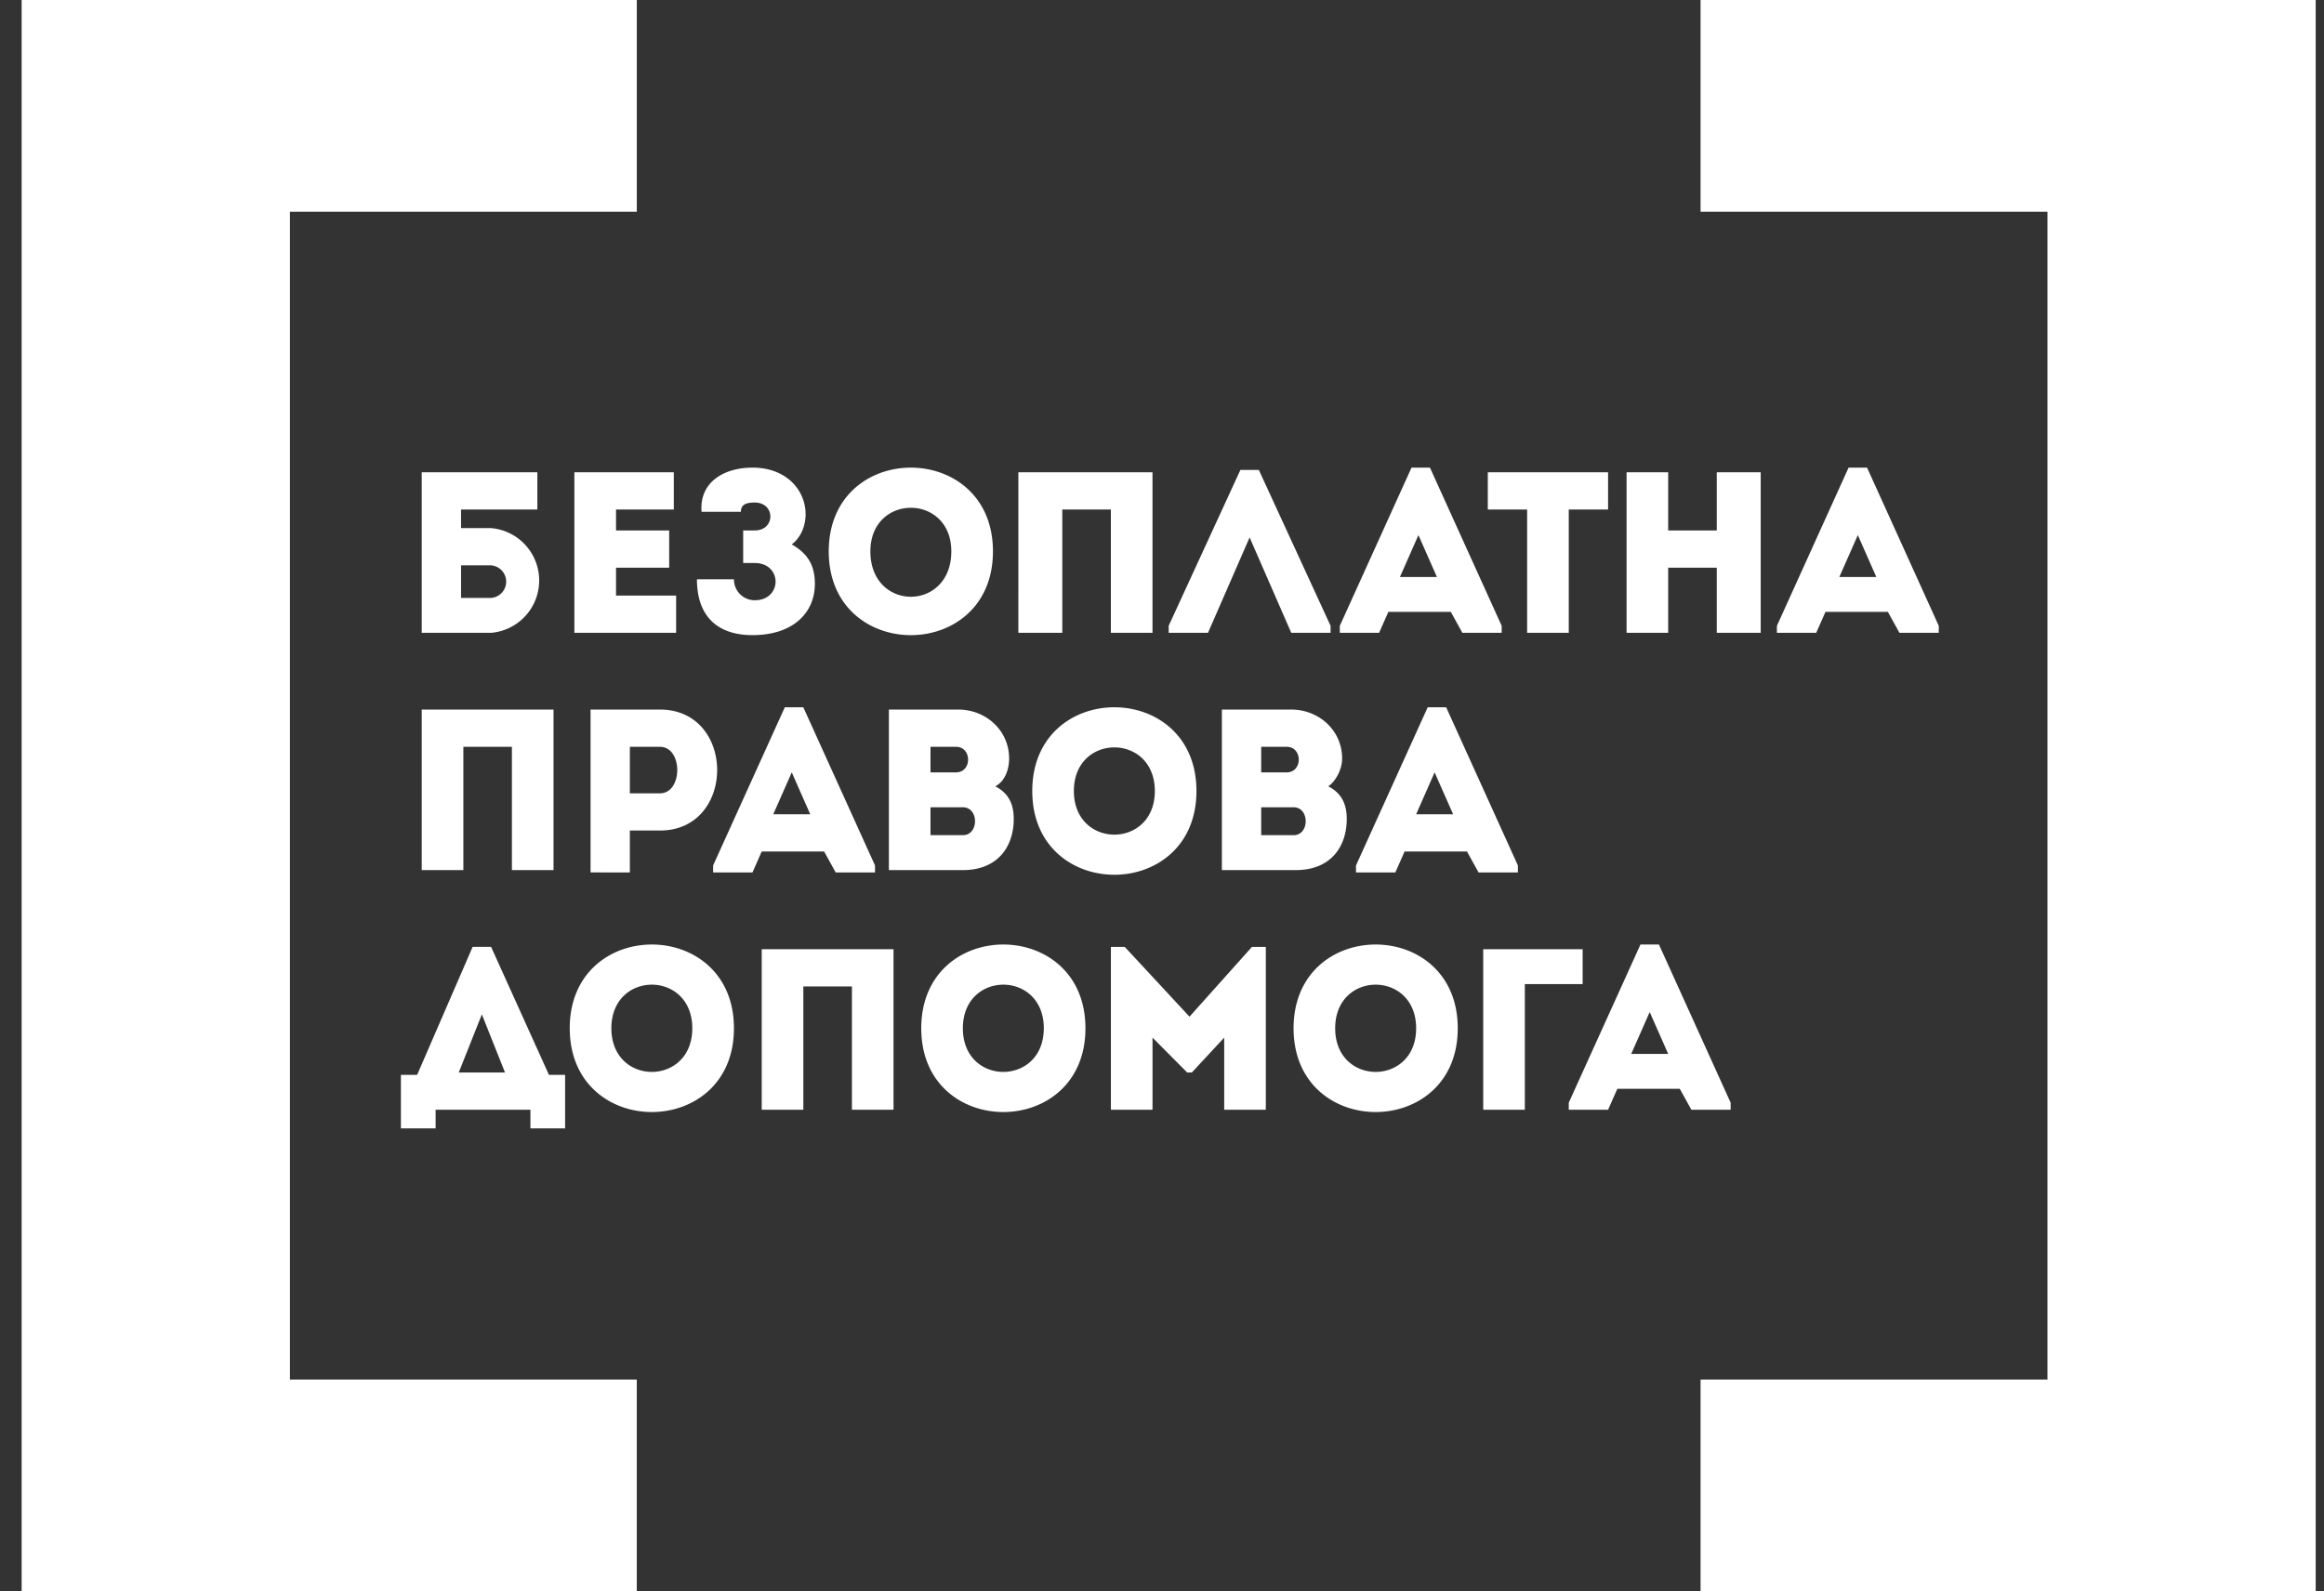 <svg width="73" height="50" fill="none" xmlns="http://www.w3.org/2000/svg"><rect width="100%" height="100%" fill="#333333" stroke="none"/><g clip-path="url(#clip0_242_192)" fill="#fff"><path d="M20.003 43.348H9.107V6.652h10.896V0H.68v50h19.322v-6.652zM53.417 0v6.652h10.896v36.696H53.417V50h19.322V0H53.417z"/><path d="M15.426 16.594a1.651 1.651 0 010 3.29h-2.179V14.84h3.632v1.17h-2.397v.584h.944zm-.944 1.17v1.023h.944a.513.513 0 000-1.023h-.944zm6.684-1.754H19.35v.657h1.67v1.17h-1.67v.877h1.888v1.17h-3.196V14.84h3.123v1.17zm.871.072c-.073-.95.726-1.389 1.598-1.389 1.09 0 1.67.731 1.67 1.462 0 .366-.145.731-.435.95.508.293.726.659.726 1.243 0 .878-.654 1.608-1.961 1.608-1.09 0-1.743-.584-1.743-1.754h1.162c0 .366.29.658.654.658.871 0 .871-1.17 0-1.17h-.364v-1.023h.364c.653 0 .653-.877 0-.877-.291 0-.436.073-.436.292h-1.235zm3.995 1.243c0-3.509 5.158-3.509 5.158 0s-5.158 3.509-5.158 0zm3.85 0c0-1.827-2.542-1.827-2.542 0 0 1.9 2.542 1.9 2.542 0zm6.319 2.559h-1.307v-3.875h-1.526v3.875h-1.38V14.84h4.213v5.044zm1.744-.001H36.71v-.22l2.252-4.897h.58l2.253 4.897v.22H40.56l-1.308-2.997-1.307 2.997zm7.627-.657H43.61l-.29.657h-1.235v-.219l2.252-4.97h.58l2.253 4.97v.22h-1.235l-.363-.658zm-1.017-2.413l-.581 1.316h1.162l-.581-1.316zm2.179-.803v-1.17h3.778v1.17h-1.235v3.874h-1.308v-3.875h-1.235zm8.572 3.874h-1.38v-2.047H52.4v2.047h-1.307V14.84H52.4v1.827h1.526V14.84h1.38v5.044zm3.995-.658H57.34l-.29.657h-1.235v-.219l2.251-4.97h.581l2.252 4.97v.22h-1.235l-.363-.658zm-.944-2.413l-.581 1.316h1.162l-.581-1.316zM17.388 27.339H16.08v-3.874h-1.525v3.874h-1.308v-5.044h4.14v5.044zm1.162 0v-5.044h2.179c2.397 0 2.397 3.801 0 3.801h-.944v1.316H18.55v-.073zm2.179-3.874h-.944v1.462h.944c.726 0 .726-1.462 0-1.462zm5.158 3.29h-1.961l-.29.658H22.4v-.22l2.252-4.97h.581l2.252 4.97v.22H26.25l-.363-.658zm-1.017-2.486l-.581 1.316h1.162l-.58-1.316zm6.392.438c.436.22.581.585.581 1.024 0 .877-.508 1.608-1.598 1.608h-2.324v-5.044h2.18c.87 0 1.597.658 1.597 1.535 0 .365-.145.731-.436.877zm-2.034-1.242v.804h.8c.508 0 .508-.804 0-.804h-.8zm0 1.9v.877h1.017c.509 0 .509-.877 0-.877h-1.017zm3.197-.511c0-3.508 5.157-3.508 5.157 0 0 3.509-5.157 3.509-5.157 0zm3.85 0c0-1.827-2.543-1.827-2.543 0 0 1.828 2.543 1.828 2.543 0zm5.447-.147c.436.22.581.585.581 1.024 0 .877-.508 1.608-1.598 1.608h-2.324v-5.044h2.179c.872 0 1.598.658 1.598 1.535 0 .365-.218.731-.436.877zm-2.106-1.242v.804h.799c.508 0 .508-.804 0-.804h-.8zm0 1.9v.877h1.017c.508 0 .508-.877 0-.877h-1.017zm6.464 1.39h-1.96l-.291.658h-1.235v-.22l2.252-4.97h.58l2.253 4.97v.22h-1.235l-.364-.658zm-1.017-2.486l-.58 1.316h1.162l-.582-1.316zm-31.38 11.185h-1.09v-1.681h.51l1.743-4.021h.58l1.817 4.02h.508v1.682h-1.09v-.585h-2.978v.585zm.727-1.755h1.453l-.727-1.827-.726 1.827zm3.486-1.389c0-3.51 5.158-3.51 5.158 0 0 3.508-5.157 3.508-5.157 0zm3.85 0c0-1.828-2.542-1.828-2.542 0 0 1.827 2.542 1.827 2.542 0zm6.32 2.558H26.76v-3.874h-1.526v3.874h-1.307v-5.044h4.14v5.044zm.872-2.558c0-3.51 5.157-3.51 5.157 0 0 3.508-5.157 3.508-5.157 0zm3.85 0c0-1.828-2.543-1.828-2.543 0 0 1.827 2.542 1.827 2.542 0zm6.538-2.558h.435v5.117h-1.307v-2.266l-1.017 1.096h-.145l-1.09-1.096v2.266h-1.307v-5.117h.435l2.034 2.193 1.962-2.193zm1.307 2.558c0-3.51 5.157-3.51 5.157 0 0 3.508-5.157 3.508-5.157 0zm3.85 0c0-1.828-2.543-1.828-2.543 0 0 1.827 2.543 1.827 2.543 0zm3.413 2.558H46.59v-5.044h3.123v1.097h-1.816v3.947zm4.868-.658h-1.961l-.29.658h-1.236v-.22l2.252-4.97h.581l2.252 4.97v.22h-1.235l-.363-.658zm-.944-2.412l-.581 1.316H52.4l-.581-1.316z"/></g><defs><clipPath id="clip0_242_192"><path fill="#fff" d="M0 0h72.794v50H0z"/></clipPath></defs></svg>